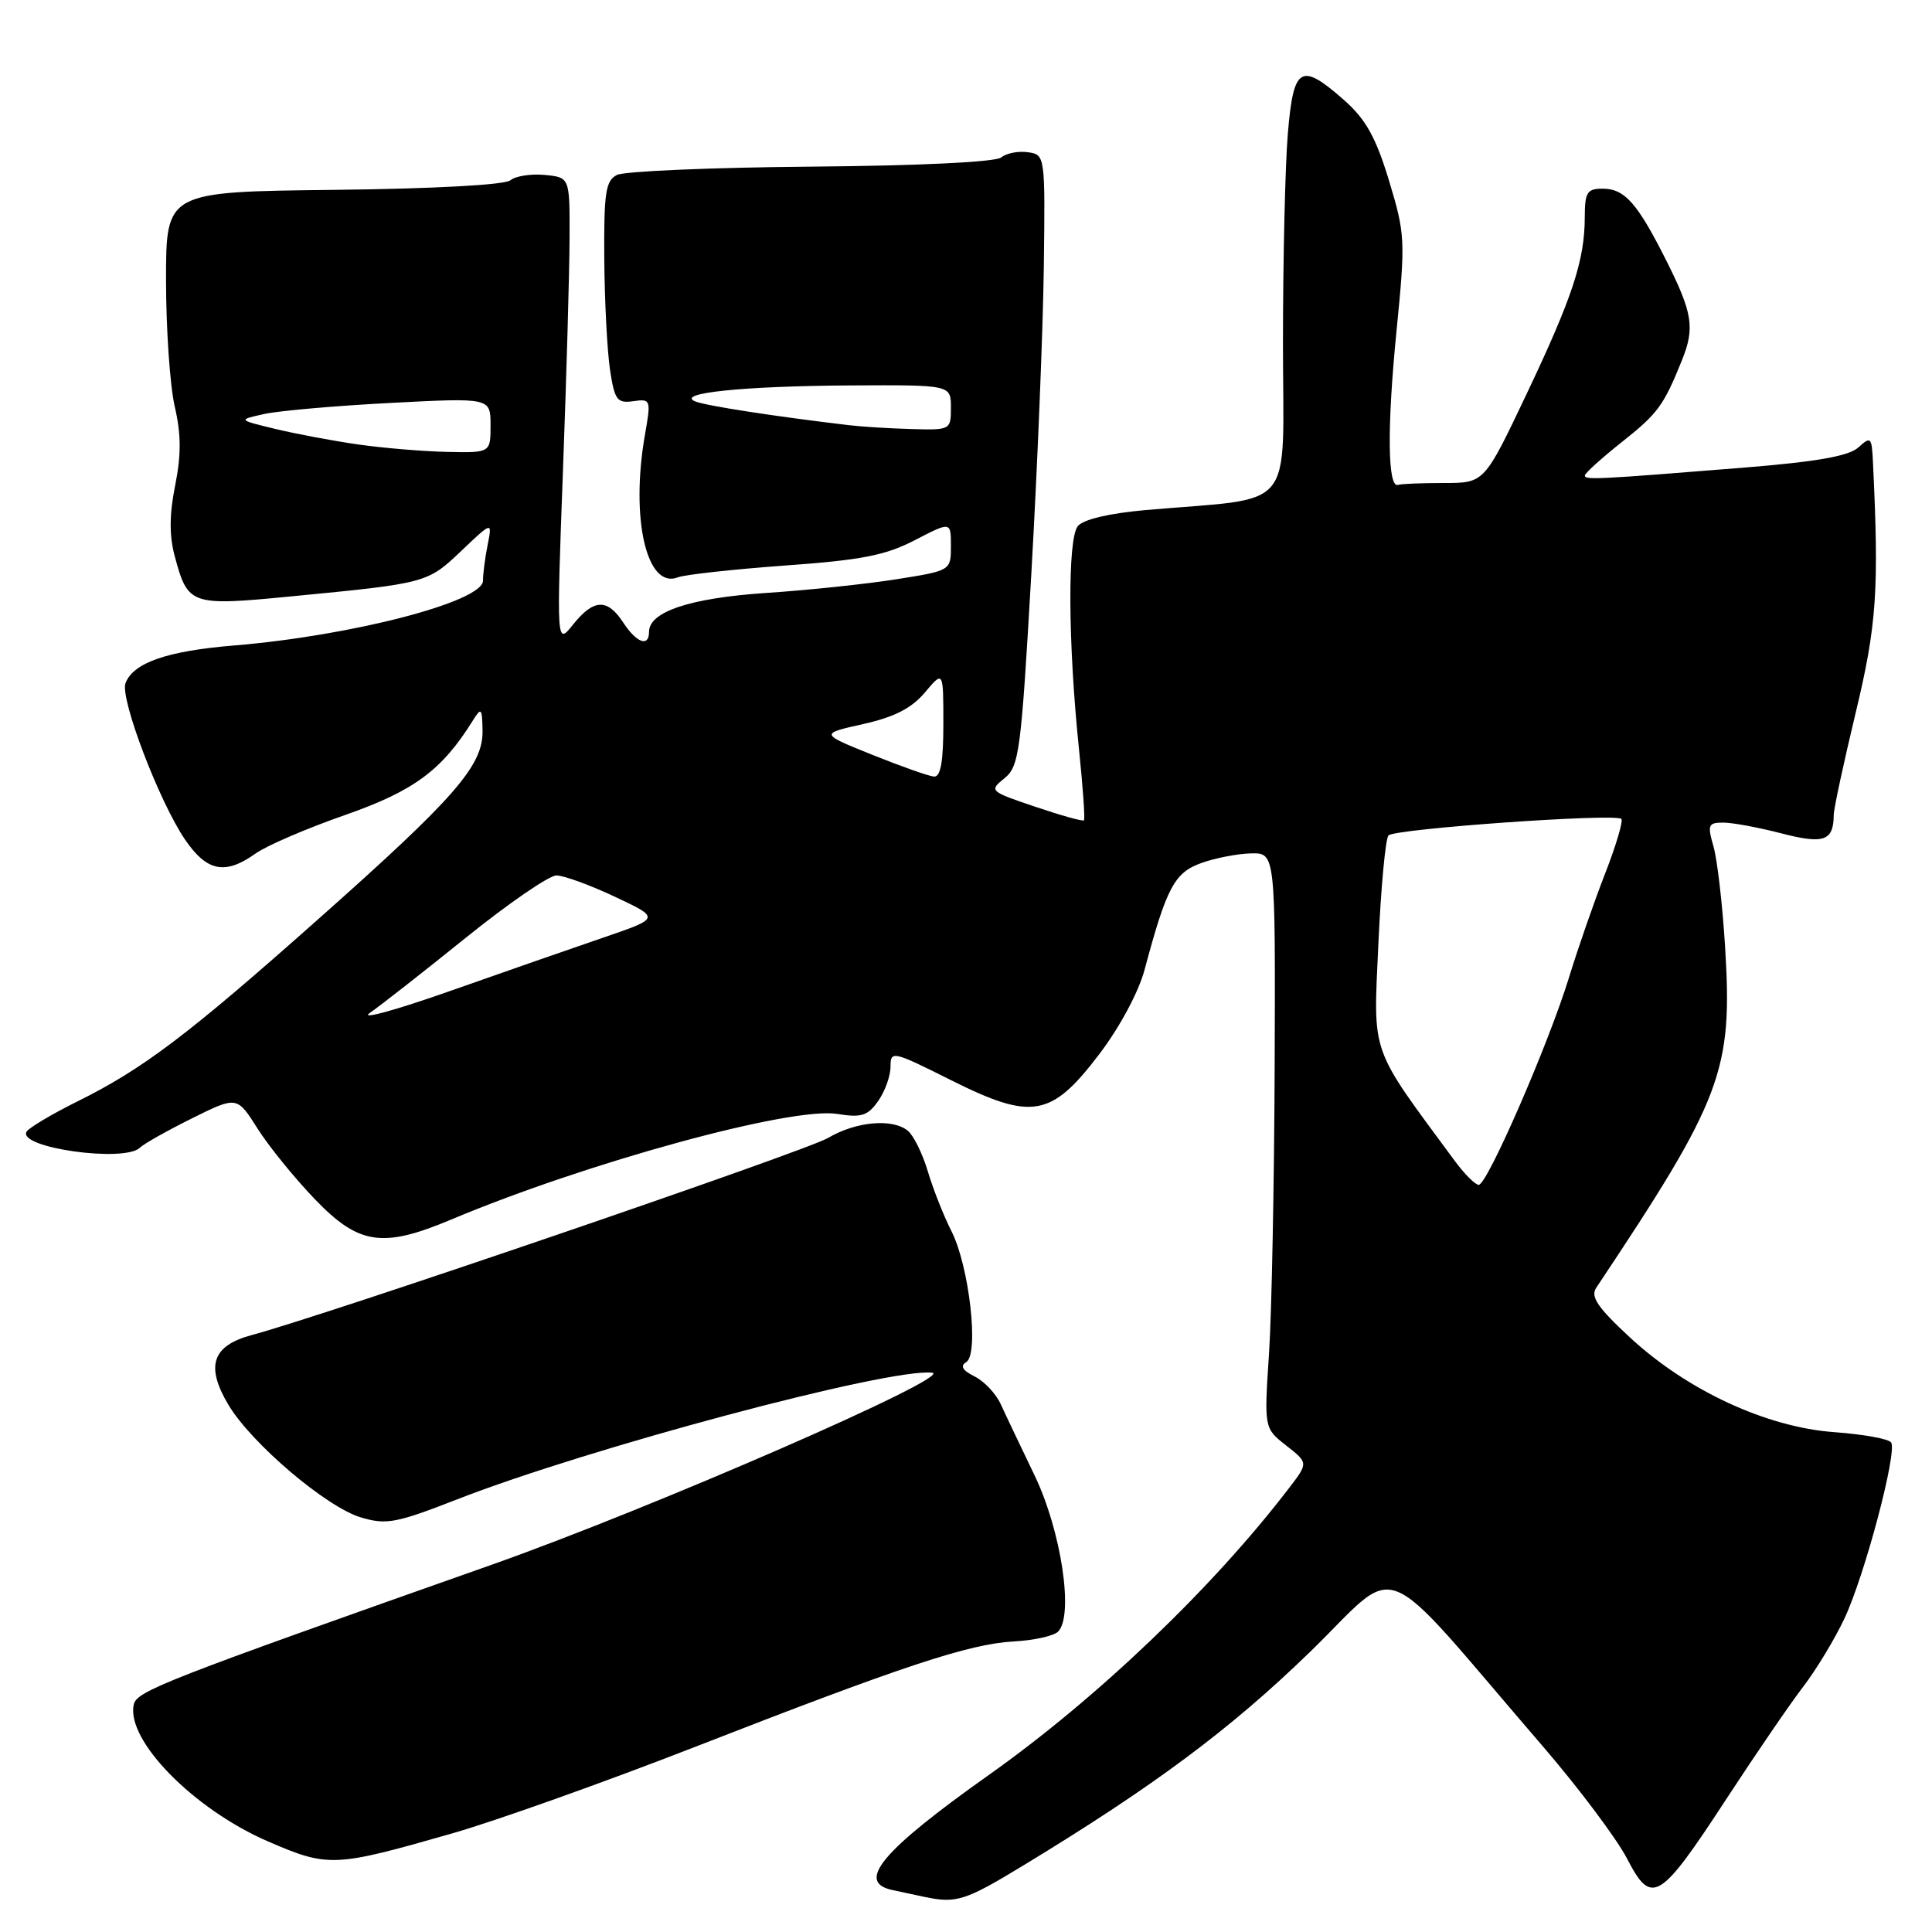 <?xml version="1.0" encoding="UTF-8" standalone="no"?>
<!DOCTYPE svg PUBLIC "-//W3C//DTD SVG 1.1//EN" "http://www.w3.org/Graphics/SVG/1.1/DTD/svg11.dtd" >
<svg xmlns="http://www.w3.org/2000/svg" xmlns:xlink="http://www.w3.org/1999/xlink" version="1.1" viewBox="0 0 256 256">
 <g >
 <path fill="currentColor"
d=" M 135.60 247.18 C 152.89 236.68 162.98 229.17 173.50 218.97 C 185.90 206.94 182.02 205.38 204.52 231.50 C 209.25 237.00 214.23 243.65 215.59 246.27 C 218.85 252.58 219.89 251.95 228.82 238.27 C 232.69 232.35 237.24 225.70 238.93 223.50 C 240.62 221.30 243.08 217.25 244.38 214.50 C 247.05 208.86 251.41 192.47 250.59 191.14 C 250.29 190.66 246.91 190.05 243.08 189.77 C 234.11 189.13 223.58 184.26 216.00 177.24 C 211.71 173.27 210.72 171.82 211.50 170.65 C 228.25 145.52 229.61 141.92 228.58 125.42 C 228.24 119.88 227.55 113.92 227.05 112.17 C 226.22 109.29 226.34 109.00 228.35 109.00 C 229.57 109.00 233.02 109.64 236.02 110.42 C 241.69 111.89 242.95 111.44 242.98 107.97 C 242.99 107.14 244.30 101.06 245.88 94.47 C 248.68 82.84 249.00 78.18 248.17 61.10 C 248.01 57.91 247.89 57.79 246.24 59.29 C 244.96 60.44 240.75 61.18 230.99 61.97 C 211.48 63.54 210.00 63.61 210.00 63.01 C 210.00 62.71 212.21 60.71 214.92 58.56 C 219.67 54.80 220.45 53.74 222.88 47.70 C 224.58 43.46 224.28 41.50 220.89 34.72 C 216.98 26.92 215.30 25.00 212.35 25.00 C 210.30 25.00 210.00 25.48 209.99 28.75 C 209.99 34.46 208.36 39.41 202.26 52.25 C 196.68 64.00 196.68 64.00 191.34 64.00 C 188.40 64.00 185.66 64.11 185.25 64.25 C 183.86 64.71 183.78 56.59 185.04 43.91 C 186.24 31.82 186.20 31.03 184.05 23.93 C 182.31 18.20 180.98 15.82 178.15 13.31 C 172.36 8.19 171.40 8.75 170.65 17.65 C 170.29 21.86 170.00 34.40 170.00 45.51 C 170.00 68.26 172.02 65.82 151.76 67.59 C 146.96 68.02 143.56 68.82 142.82 69.71 C 141.44 71.38 141.51 85.13 142.97 99.26 C 143.49 104.29 143.79 108.54 143.63 108.70 C 143.48 108.86 140.57 108.05 137.18 106.90 C 131.12 104.86 131.04 104.78 133.10 103.12 C 135.05 101.54 135.30 99.67 136.66 75.96 C 137.46 61.96 138.20 43.75 138.31 35.50 C 138.50 20.54 138.49 20.50 136.19 20.17 C 134.93 19.99 133.34 20.30 132.67 20.86 C 131.94 21.47 121.88 21.96 107.47 22.08 C 94.29 22.19 82.71 22.69 81.75 23.18 C 80.25 23.94 80.01 25.52 80.07 34.29 C 80.11 39.90 80.46 46.52 80.83 49.00 C 81.44 53.02 81.77 53.46 83.91 53.16 C 86.24 52.83 86.28 52.94 85.45 57.66 C 83.52 68.75 85.70 78.12 89.82 76.50 C 90.75 76.14 97.12 75.44 103.98 74.94 C 114.17 74.21 117.34 73.59 121.23 71.57 C 126.00 69.10 126.00 69.10 126.00 72.35 C 126.00 75.61 126.00 75.61 118.75 76.76 C 114.76 77.39 107.00 78.21 101.50 78.57 C 91.47 79.24 86.00 81.05 86.00 83.72 C 86.00 85.78 84.36 85.20 82.59 82.50 C 80.48 79.27 78.67 79.34 75.94 82.75 C 73.74 85.50 73.74 85.50 74.59 62.50 C 75.06 49.85 75.46 35.90 75.47 31.50 C 75.50 23.50 75.50 23.50 72.18 23.18 C 70.36 23.01 68.31 23.32 67.63 23.89 C 66.89 24.50 57.51 25.01 44.20 25.16 C 22.00 25.41 22.00 25.41 22.00 37.13 C 22.00 43.57 22.52 51.10 23.15 53.85 C 24.01 57.54 24.02 60.27 23.21 64.32 C 22.44 68.16 22.42 70.95 23.14 73.65 C 24.90 80.21 25.22 80.32 38.62 79.02 C 56.54 77.29 56.63 77.27 61.12 73.00 C 65.23 69.09 65.23 69.09 64.62 72.17 C 64.28 73.86 64.00 76.01 64.00 76.94 C 64.00 79.72 46.66 84.24 31.00 85.53 C 22.14 86.26 17.67 87.81 16.63 90.52 C 15.87 92.50 21.08 106.21 24.52 111.25 C 27.41 115.49 29.83 115.97 33.86 113.10 C 35.33 112.05 40.68 109.75 45.76 107.98 C 54.88 104.79 58.58 102.04 62.69 95.42 C 63.76 93.69 63.89 93.83 63.94 96.81 C 64.02 101.44 60.35 105.66 42.14 121.82 C 24.81 137.21 18.95 141.64 10.19 145.98 C 6.85 147.64 3.86 149.42 3.53 149.94 C 2.22 152.07 16.49 154.09 18.55 152.07 C 19.07 151.55 22.18 149.81 25.45 148.18 C 31.40 145.23 31.40 145.23 34.14 149.56 C 35.65 151.94 39.08 156.16 41.76 158.94 C 47.55 164.95 50.69 165.42 59.78 161.60 C 77.75 154.04 104.84 146.63 110.92 147.60 C 114.16 148.12 114.98 147.86 116.37 145.88 C 117.27 144.60 118.00 142.56 118.00 141.34 C 118.00 139.19 118.27 139.25 125.98 143.11 C 136.75 148.50 139.29 148.06 145.66 139.68 C 148.35 136.15 150.86 131.47 151.65 128.54 C 154.57 117.61 155.61 115.65 159.14 114.37 C 160.99 113.70 163.96 113.12 165.75 113.08 C 169.00 113.00 169.00 113.00 168.90 141.25 C 168.84 156.79 168.51 173.94 168.15 179.37 C 167.50 189.25 167.50 189.25 170.43 191.54 C 173.36 193.84 173.36 193.84 170.81 197.17 C 160.68 210.41 145.37 225.04 131.00 235.21 C 116.83 245.25 113.35 249.40 118.25 250.44 C 119.49 250.71 121.40 251.11 122.50 251.35 C 126.72 252.24 127.90 251.86 135.60 247.18 Z  M 60.00 242.91 C 65.78 241.25 80.17 236.12 92.00 231.51 C 119.69 220.71 128.39 217.83 134.33 217.50 C 136.99 217.36 139.63 216.77 140.20 216.20 C 142.32 214.08 140.61 202.79 137.07 195.46 C 135.23 191.63 133.20 187.38 132.58 186.01 C 131.95 184.65 130.40 183.01 129.13 182.38 C 127.53 181.58 127.19 181.00 128.04 180.48 C 129.75 179.42 128.43 167.77 126.07 163.13 C 125.05 161.13 123.65 157.58 122.95 155.24 C 122.25 152.89 121.06 150.46 120.30 149.84 C 118.29 148.16 113.41 148.60 109.73 150.78 C 106.81 152.51 43.33 174.22 33.37 176.90 C 28.10 178.31 27.20 181.01 30.28 186.17 C 33.33 191.27 43.24 199.69 47.80 201.06 C 51.19 202.07 52.45 201.84 60.53 198.69 C 77.98 191.87 117.79 181.25 123.50 181.89 C 126.72 182.25 86.27 199.89 65.00 207.39 C 21.80 222.64 18.14 224.07 17.73 225.84 C 16.65 230.56 25.67 239.75 35.54 244.01 C 43.53 247.46 44.27 247.42 60.00 242.91 Z  M 192.71 153.75 C 181.41 138.43 181.97 140.02 182.64 125.11 C 182.98 117.62 183.58 111.14 183.98 110.70 C 184.77 109.82 214.07 107.74 214.84 108.51 C 215.10 108.77 214.14 112.03 212.69 115.74 C 211.24 119.46 209.09 125.65 207.91 129.49 C 205.23 138.25 197.07 157.00 195.94 157.00 C 195.48 157.00 194.02 155.54 192.71 153.75 Z  M 49.00 134.22 C 50.38 133.27 56.10 128.79 61.73 124.25 C 67.36 119.71 72.76 116.00 73.73 116.00 C 74.70 116.00 78.20 117.28 81.49 118.83 C 87.49 121.65 87.49 121.65 79.99 124.22 C 75.87 125.63 66.65 128.84 59.50 131.36 C 52.35 133.88 47.62 135.17 49.00 134.22 Z  M 115.57 100.01 C 108.64 97.22 108.64 97.22 114.38 95.94 C 118.53 95.01 120.79 93.85 122.56 91.75 C 125.00 88.85 125.00 88.85 125.00 95.92 C 125.00 100.97 124.64 102.97 123.75 102.90 C 123.06 102.84 119.38 101.54 115.57 100.01 Z  M 47.50 58.90 C 44.20 58.43 39.25 57.50 36.50 56.84 C 31.50 55.63 31.50 55.63 35.00 54.86 C 36.92 54.43 44.46 53.77 51.75 53.39 C 65.00 52.70 65.00 52.70 65.00 56.35 C 65.00 60.00 65.00 60.00 59.25 59.88 C 56.09 59.81 50.80 59.37 47.50 58.90 Z  M 112.50 56.34 C 102.62 55.17 93.58 53.77 92.15 53.20 C 89.38 52.09 98.48 51.15 112.75 51.07 C 126.00 51.00 126.00 51.00 126.00 54.00 C 126.00 56.97 125.95 57.00 120.75 56.85 C 117.86 56.77 114.15 56.54 112.50 56.34 Z "/>
</g>
</svg>